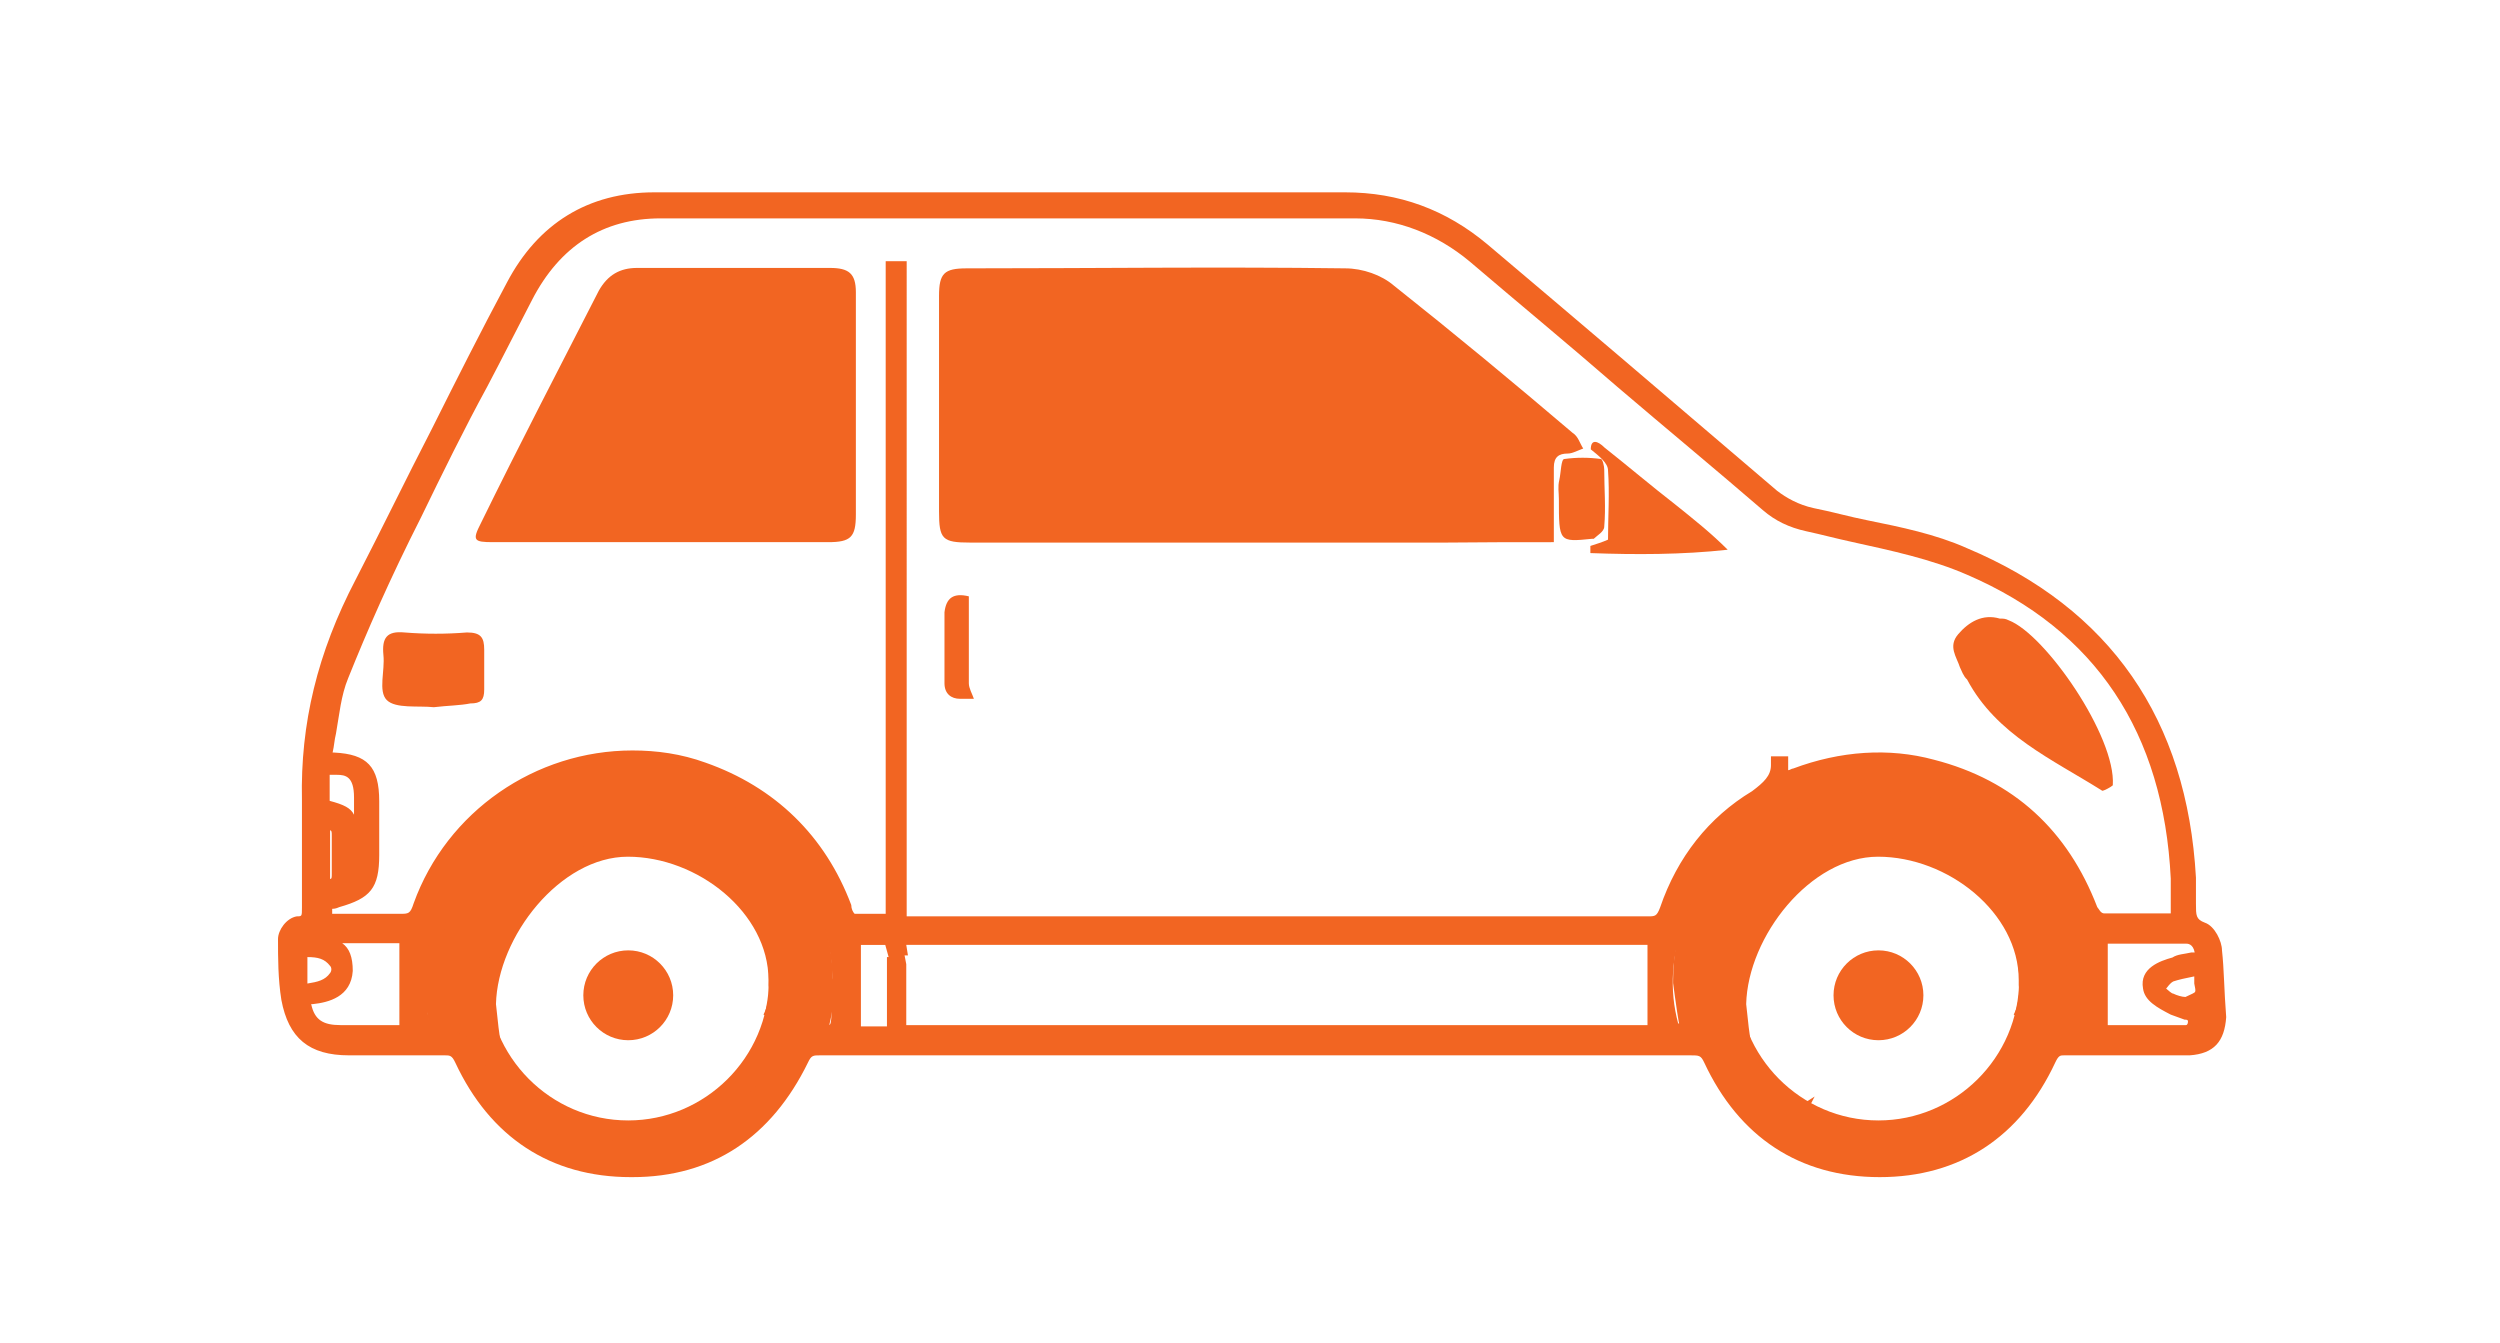 <?xml version="1.0" encoding="utf-8"?>
<!-- Generator: Adobe Illustrator 17.1.0, SVG Export Plug-In . SVG Version: 6.00 Build 0)  -->
<!DOCTYPE svg PUBLIC "-//W3C//DTD SVG 1.1//EN" "http://www.w3.org/Graphics/SVG/1.1/DTD/svg11.dtd">
<svg version="1.1" id="Layer_1" xmlns="http://www.w3.org/2000/svg" xmlns:xlink="http://www.w3.org/1999/xlink" x="0px" y="0px"
	 viewBox="0 261 595.3 319.9" enable-background="new 0 261 595.3 319.9" xml:space="preserve">
<g>
	<path fill="#F26522" d="M493.6,510l-14.1-7.4c1.7-3.3,1.2-7,1.2-7v-1.2c0-16.1-16.9-29.4-33.5-29.4c-16.1,0-31,19-31.4,35.1
		c0.4,3.7,0.8,7.9,1.2,9.1l-16.1,0.4c-1.2-4.1-2.1-11.6-2.5-14.5v-0.8c0-26.9,21.9-48.8,48.8-48.8s48.4,21.5,48.8,48.4
		C496.1,496,496.5,502.6,493.6,510z"/>
	<path fill="#F26522" d="M447.3,539.4c-24.8,0-45.1-20.3-45.1-45.1c0-24.8,20.3-45.1,45.1-45.1s45.1,20.3,45.1,45.1
		C492.3,519.1,472.1,539.4,447.3,539.4z M447.3,460.8c-18.6,0-33.5,14.9-33.5,33.5c0,18.2,14.9,33.5,33.5,33.5
		c18.2,0,33.5-14.9,33.5-33.5C480.8,475.7,465.5,460.8,447.3,460.8z"/>
	<circle fill="#F26522" cx="447.3" cy="498" r="10.7"/>
</g>
<g>
	<path fill="#F26522" d="M195.9,510l-14.1-7.4c1.7-3.3,1.2-7,1.2-7v-1.2c0-16.1-16.9-29.4-33.5-29.4c-16.1,0-31,19-31.4,35.1
		c0.4,3.7,0.8,7.9,1.2,9.1l-16.1,0.4c-1.2-4.1-2.1-11.6-2.5-14.5v-0.8c0-26.9,21.9-48.8,48.8-48.8s48.4,21.5,48.8,48.4
		C198.8,496,198.8,502.6,195.9,510z"/>
	<path fill="#F26522" d="M149.6,539.4c-24.8,0-45.1-20.3-45.1-45.1c0-24.8,20.3-45.1,45.1-45.1s45.1,20.3,45.1,45.1
		C194.7,519.1,174.5,539.4,149.6,539.4z M149.6,460.8c-18.6,0-33.5,14.9-33.5,33.5c0,18.2,14.9,33.5,33.5,33.5
		c18.2,0,33.5-14.9,33.5-33.5C183.1,475.7,168.2,460.8,149.6,460.8z"/>
	<circle fill="#F26522" cx="149.6" cy="498" r="10.7"/>
</g>
<path fill="#F26522" d="M529.1,487.3c0-2.1-1.7-5.8-4.1-6.6c-2.1-0.8-2.1-1.7-2.1-4.5v-0.4c0-2.1,0-3.7,0-5.8
	c-2.1-37.6-20.3-64.1-54.6-78.5c-7.4-3.3-15.7-5-23.6-6.6c-4.1-0.8-8.7-2.1-12.8-2.9c-3.7-0.8-6.6-2.5-8.7-4.1
	c-25.6-21.9-50.4-43-69-58.7c-9.9-8.3-21.1-12.4-33.9-12.4h-25.6h-70.3c-22.7,0-45.9,0-68.6,0c-15.7,0-27.7,7.4-35.1,21.5
	c-6.2,11.6-12,23.1-17.8,34.7c-6.2,12-12,24-18.2,36c-9.1,17.4-13.2,34.3-12.8,52.5c0,5,0,10.3,0,15.3c0,3.3,0,7,0,10.3
	c0,2.1,0,2.1-1.2,2.1c-2.5,0.4-4.5,3.3-4.5,5.4c0,4.5,0,9.5,0.8,14.5c1.7,9.1,6.6,13.2,16.1,13.2h14.1c2.9,0,5.8,0,8.7,0
	c1.2,0,1.7,0,2.5,1.7c8.3,17.8,22.7,27.3,41.8,27.3h0.4c19,0,33.1-9.5,41.8-27.3c0.8-1.7,1.2-1.7,2.9-1.7l0,0c9.9,0,20.3,0,30.2,0
	h76.5c33.5,0,67,0,100.5,0c2.1,0,2.5,0,3.3,1.7c8.3,17.8,22.7,27.3,41.8,27.3c19,0,33.5-9.5,41.8-27.3c0.8-1.7,1.2-1.7,2.1-1.7
	c2.1,0,3.7,0,5.8,0h7.9h2.1c0.8,0,1.7,0,2.9,0c3.7,0,7.4,0,11.2,0c5.8-0.4,8.3-3.3,8.7-9.1C529.6,496.8,529.6,491.8,529.1,487.3z
	 M73.2,488.9c2.5,0,4.1,0.4,5.4,2.1c0.4,0.4,0.4,1.2,0,1.7c-1.2,1.7-2.9,2.1-5.4,2.5V488.9z M79,460c0,2.9,0,6.2,0,9.1
	c0,0.8,0,1.2-0.4,1.2v-11.6C79,458.8,79,459.2,79,460z M78.5,451.7v-6.2c0.4,0,1.2,0,1.7,0c2.1,0,4.1,0.4,4.1,5.4c0,1.2,0,2.9,0,4.1
	C83.5,453.4,81.9,452.6,78.5,451.7z M95.1,505.1h-0.4c-4.5,0-9.1,0-13.6,0c-4.1,0-6.2-1.2-7-5h0.4c3.7-0.4,9.1-1.7,9.5-7.9
	c0-3.3-0.8-5.4-2.5-6.6h13.6V505.1z M198,501.3c0,1.2,0,3.3-0.4,3.7c0,0-0.8,0-2.9,0c2.9-18.6-2.5-33.9-16.1-45.5
	c-8.7-7.4-19-10.7-31-10.3c-13.2,0.4-26,7-34.3,17.8c-3.7,4.5-6.2,9.9-7.9,15.7c0.4-0.4,0.8-0.8,1.7-1.2c0.8-2.1,1.7-3.7,3.7-5.8
	c11.2-11.2,28.1-28.9,45.9-22.3c14.9,5.4,23.6,16.9,28.1,31.8c5,15.7,2.1,31.8-12.8,41.3c-12.4,7.9-32.2,7.4-46.3,2.9
	c-9.9-3.3-12-13.6-8.7-21.1c-0.4,0-0.8,0-1.7,0c-5,0-8.3-2.1-10.7-4.5c0,0.4,0,0.4,0,0.8c-1.2,0.4-2.1,0-2.1,0l0,0
	c-0.4-0.4-0.8-2.9-0.8-3.7c0-1.2-0.4-2.9-0.4-4.1c-0.4-2.5-0.4-5.4,0.4-7.9c2.5-21.5,18.6-38.9,41.8-42.6c2.5-0.4,4.5-0.4,7-0.4
	c22.3,0,42.2,16.9,46.7,39.3C198.4,491,198.4,496.4,198,501.3z M211.2,504.2c0,0.8,0,1.2,0,1.2s-0.4,0-0.8,0c-0.8,0-2.1,0-2.9,0H205
	v-19.4h5.8l0.8,2.9h-0.4v6.2C211.2,497.6,211.2,500.9,211.2,504.2z M392.3,505.1H215.8v-14.5l-0.4-2.1h0.8l-0.4-2.5h176.5V505.1z
	 M405.1,495.1L405.1,495.1c0-2.1,0-4.1,0.4-6.2l0.4,1.2l2.1-0.4c0,1.2-0.4,2.5-0.4,3.7l-0.8-0.4l-0.8,1.2
	C405.5,494.7,405.1,495.1,405.1,495.1z M407.6,510c-0.4-0.4-0.8-0.8-1.2-1.2h0.4l-0.4-2.5c0-0.4,0-0.4,0-0.8l2.5-0.4
	c0.4,1.2,0.8,2.9,1.2,4.1L407.6,510z M410.5,479.4l-1.2-2.1c0.8-1.7,1.7-3.3,2.5-4.5c0,0.4,0,0.4,0,0.8v2.1h1.2
	C412.1,476.5,411.3,478.2,410.5,479.4L410.5,479.4z M417.9,522.8c-0.4,0.8-0.4,1.7-0.4,2.5c-1.7-1.7-3.3-3.7-4.5-5.8h0.4l2.1,0.8
	l0.4-1.2c0.8,0.8,1.2,1.7,2.1,2.5V522.8z M446.9,530.7c-6.2,0-12-1.7-16.9-4.5l2.1-4.1l-4.5,2.9c-2.1-1.2-4.1-2.9-5.8-5
	c-6.6-6.6-10.3-15.7-9.9-24.8c0-19.4,15.7-34.7,36-34.7v-1.2l0,0l0.4,1.2c19,0,34.3,16.1,33.9,35.1
	C481.6,515,465.9,530.7,446.9,530.7z M422.9,464.1c-0.8,0.8-1.7,1.2-2.5,2.1c-0.8-0.4-1.7-0.8-2.5-0.8c1.7-1.7,3.7-3.3,5.4-4.5
	c0,0,0,0,0,0.4c0,0.4,0,0.4-0.4,0.8l-0.8,2.1H422.9z M495.2,502.6c-0.4,2.1-0.4,2.9-0.8,2.9c0,0-1.2,0-2.9,0
	c2.9-17.8-1.7-32.7-14.5-44.2c-9.1-8.3-20.3-12-33.1-11.6c-12.8,0.8-25.6,7.4-33.5,17.8c-7.9,10.3-10.7,23.6-8.7,37.2h-2.1
	c-2.1-7.9-1.7-16.1,1.7-25.2c6.6-19.8,25.2-33.1,45.9-33.1c3.7,0,7.4,0.4,11.2,1.2C482.8,453.8,498.5,477.4,495.2,502.6z M499.4,477
	c-7-18.2-19.8-30.2-38.9-35.1c-10.7-2.9-22.3-2.1-33.5,2.1c-0.4,0-0.8,0.4-1.2,0.4v-1.2c0-0.4,0-1.2,0-2.1h-4.1v2.1
	c0,2.5-1.7,4.1-4.5,6.2c-10.3,6.2-17.8,15.7-21.9,27.7c-0.8,2.1-1.2,2.1-2.9,2.1c-37.2,0-74.8,0-112,0h-62.8c-0.4,0-1.2,0-1.7,0
	V323.2h-5v155.4c-0.4,0-0.4,0-0.8,0c-2.1,0-4.5,0-6.6,0c-0.4-0.4-0.8-1.2-0.8-2.1c-6.2-16.5-18.2-28.1-34.7-33.9
	c-5.8-2.1-11.6-2.9-17.4-2.9c-23.1,0-44.2,14.5-52.1,36.4c-0.8,2.5-1.2,2.5-3.3,2.5c-4.1,0-8.7,0-12.8,0c-1.2,0-2.1,0-3.3,0v-1.2
	c0.4,0,0.8,0,1.7-0.4c7.4-2.1,9.5-4.5,9.5-12.4v-12.8c0-8.3-2.9-11.2-10.7-11.6c0,0,0,0-0.4,0c0.4-1.7,0.4-2.9,0.8-4.5
	c0.8-4.5,1.2-9.1,2.9-13.2c4.5-11.2,9.9-23.6,17.4-38.4c5-10.3,10.3-21.1,15.7-31c3.7-7,7-13.6,10.7-20.7
	c6.6-12.8,16.9-19.4,30.6-19.4c55,0,110,0,165.4,0c9.9,0,19.4,3.7,27.3,10.3c11.6,9.9,23.6,19.8,35.1,29.8
	c11.6,9.9,23.1,19.4,34.7,29.4c2.9,2.5,6.2,4.1,10.3,5c3.7,0.8,7,1.7,10.7,2.5c9.5,2.1,19,4.1,27.7,7.9
	c30.6,13.2,46.7,37.6,48.4,72.3c0,2.1,0,4.1,0,6.2v2.1h-7.4c-2.9,0-5.8,0-8.3,0C500.2,478.6,499.8,477.4,499.4,477z M520.5,505.1
	c-3.3,0-6.6,0-9.9,0h-8.7v-19.4c1.2,0,2.5,0,3.7,0c5,0,9.9,0,14.9,0c0.4,0,1.7,0,2.1,2.1c-0.4,0-0.4,0-0.8,0
	c-1.7,0.4-3.3,0.4-4.5,1.2c-2.9,0.8-7.9,2.5-7,7.4c0.4,2.9,3.3,4.5,6.6,6.2c1.2,0.4,2.1,0.8,3.3,1.2c0.4,0,0.8,0,0.8,0.4
	S520.9,505.1,520.5,505.1z M522.1,497.6l-1.7,0.8c-0.8,0-2.1-0.4-2.9-0.8c-0.4,0-1.2-0.8-1.7-1.2c0.4-0.4,0.8-1.2,1.7-1.7
	c1.2-0.4,2.9-0.8,5-1.2l0,0c0,0.4,0,1.2,0,1.7C522.9,497.2,522.9,497.2,522.1,497.6z"/>
<path fill="#F26522" d="M370,390.1c0-6.2,0-12,0-17.8c0-2.5,1.2-3.3,3.3-3.3c1.2,0,2.5-0.8,3.7-1.2c-0.8-1.2-1.2-2.9-2.5-3.7
	c-14.1-12-28.1-23.6-42.6-35.1c-2.9-2.5-7.4-4.1-11.6-4.1c-30.2-0.4-59.9,0-90.1,0c-5.4,0-6.6,1.2-6.6,6.6c0,16.9,0,34.3,0,51.3
	c0,6.6,0.8,7.4,7.4,7.4c37.6,0,75.7,0,113.3,0C353,390.1,361.3,390.1,370,390.1z"/>
<path fill="#F26522" d="M378.7,391c0,0.4,0,1.2,0,1.7c10.7,0.4,21.9,0.4,32.7-0.8c-4.1-4.1-8.3-7.4-12.4-10.7
	c-5.8-4.5-11.2-9.1-16.9-13.6c-1.7-1.7-3.3-2.1-3.3,0.4c2.1,1.7,4.1,3.3,4.1,5c0.4,5.4,0,11.2,0,16.5
	C381.6,390.1,379.9,390.6,378.7,391z"/>
<path fill="#F26522" d="M371.2,379.8c0,10.3,0,10.3,7.9,9.5h0.4c0.8-0.8,2.5-1.7,2.5-2.9c0.4-4.5,0-9.1,0-13.6
	c0-0.8-0.4-2.5-0.8-2.5c-2.9-0.4-5.8-0.4-8.7,0c-0.8,0-0.8,3.3-1.2,5S371.2,378.2,371.2,379.8z"/>
<path fill="#F26522" d="M157.1,390.1L157.1,390.1c13.2,0,26.5,0,40.1,0c5.4,0,6.6-1.2,6.6-6.6c0-17.8,0-35.1,0-52.9
	c0-4.5-1.7-5.8-6.2-5.8c-15.3,0-30.6,0-45.9,0c-4.1,0-7,1.7-9.1,5.4c-9.5,18.6-19,36.8-28.1,55.4c-2.1,4.1-1.7,4.5,2.9,4.5
	C130.6,390.1,143.9,390.1,157.1,390.1z"/>
<path fill="#F26522" d="M503.1,448c0.8-11.6-16.1-36-24.8-39.3c-0.8-0.4-1.2-0.4-2.1-0.4c-4.1-1.2-7.4,0.8-9.9,3.7
	c-2.5,2.9-0.4,5.4,0.4,7.9c0.4,0.8,0.8,2.1,1.7,2.9c7,13.2,20.3,19,32.2,26.5C501,449.3,502.7,448.4,503.1,448z"/>
<path fill="#F26522" d="M103.3,429.4c-3.7-0.4-9.1,0.4-11.2-1.7c-2.1-2.1-0.4-7-0.8-10.7c-0.4-4.1,0.8-5.8,5-5.4
	c5,0.4,9.9,0.4,14.9,0c3.3,0,4.1,1.2,4.1,4.1c0,3.3,0,6.6,0,9.5c0,2.5-0.8,3.3-3.3,3.3C109.5,429,106.7,429,103.3,429.4
	C103.3,429,103.3,429.4,103.3,429.4z"/>
<path fill="#F26522" d="M230.7,403c0,7,0,13.6,0,20.7c0,1.2,0.8,2.5,1.2,3.7c-0.4,0-1.7,0-3.3,0c-2.1,0-3.7-1.2-3.7-3.7
	c0-5.8,0-11.2,0-16.9C225.3,403.4,227,402.1,230.7,403z"/>
</svg>
